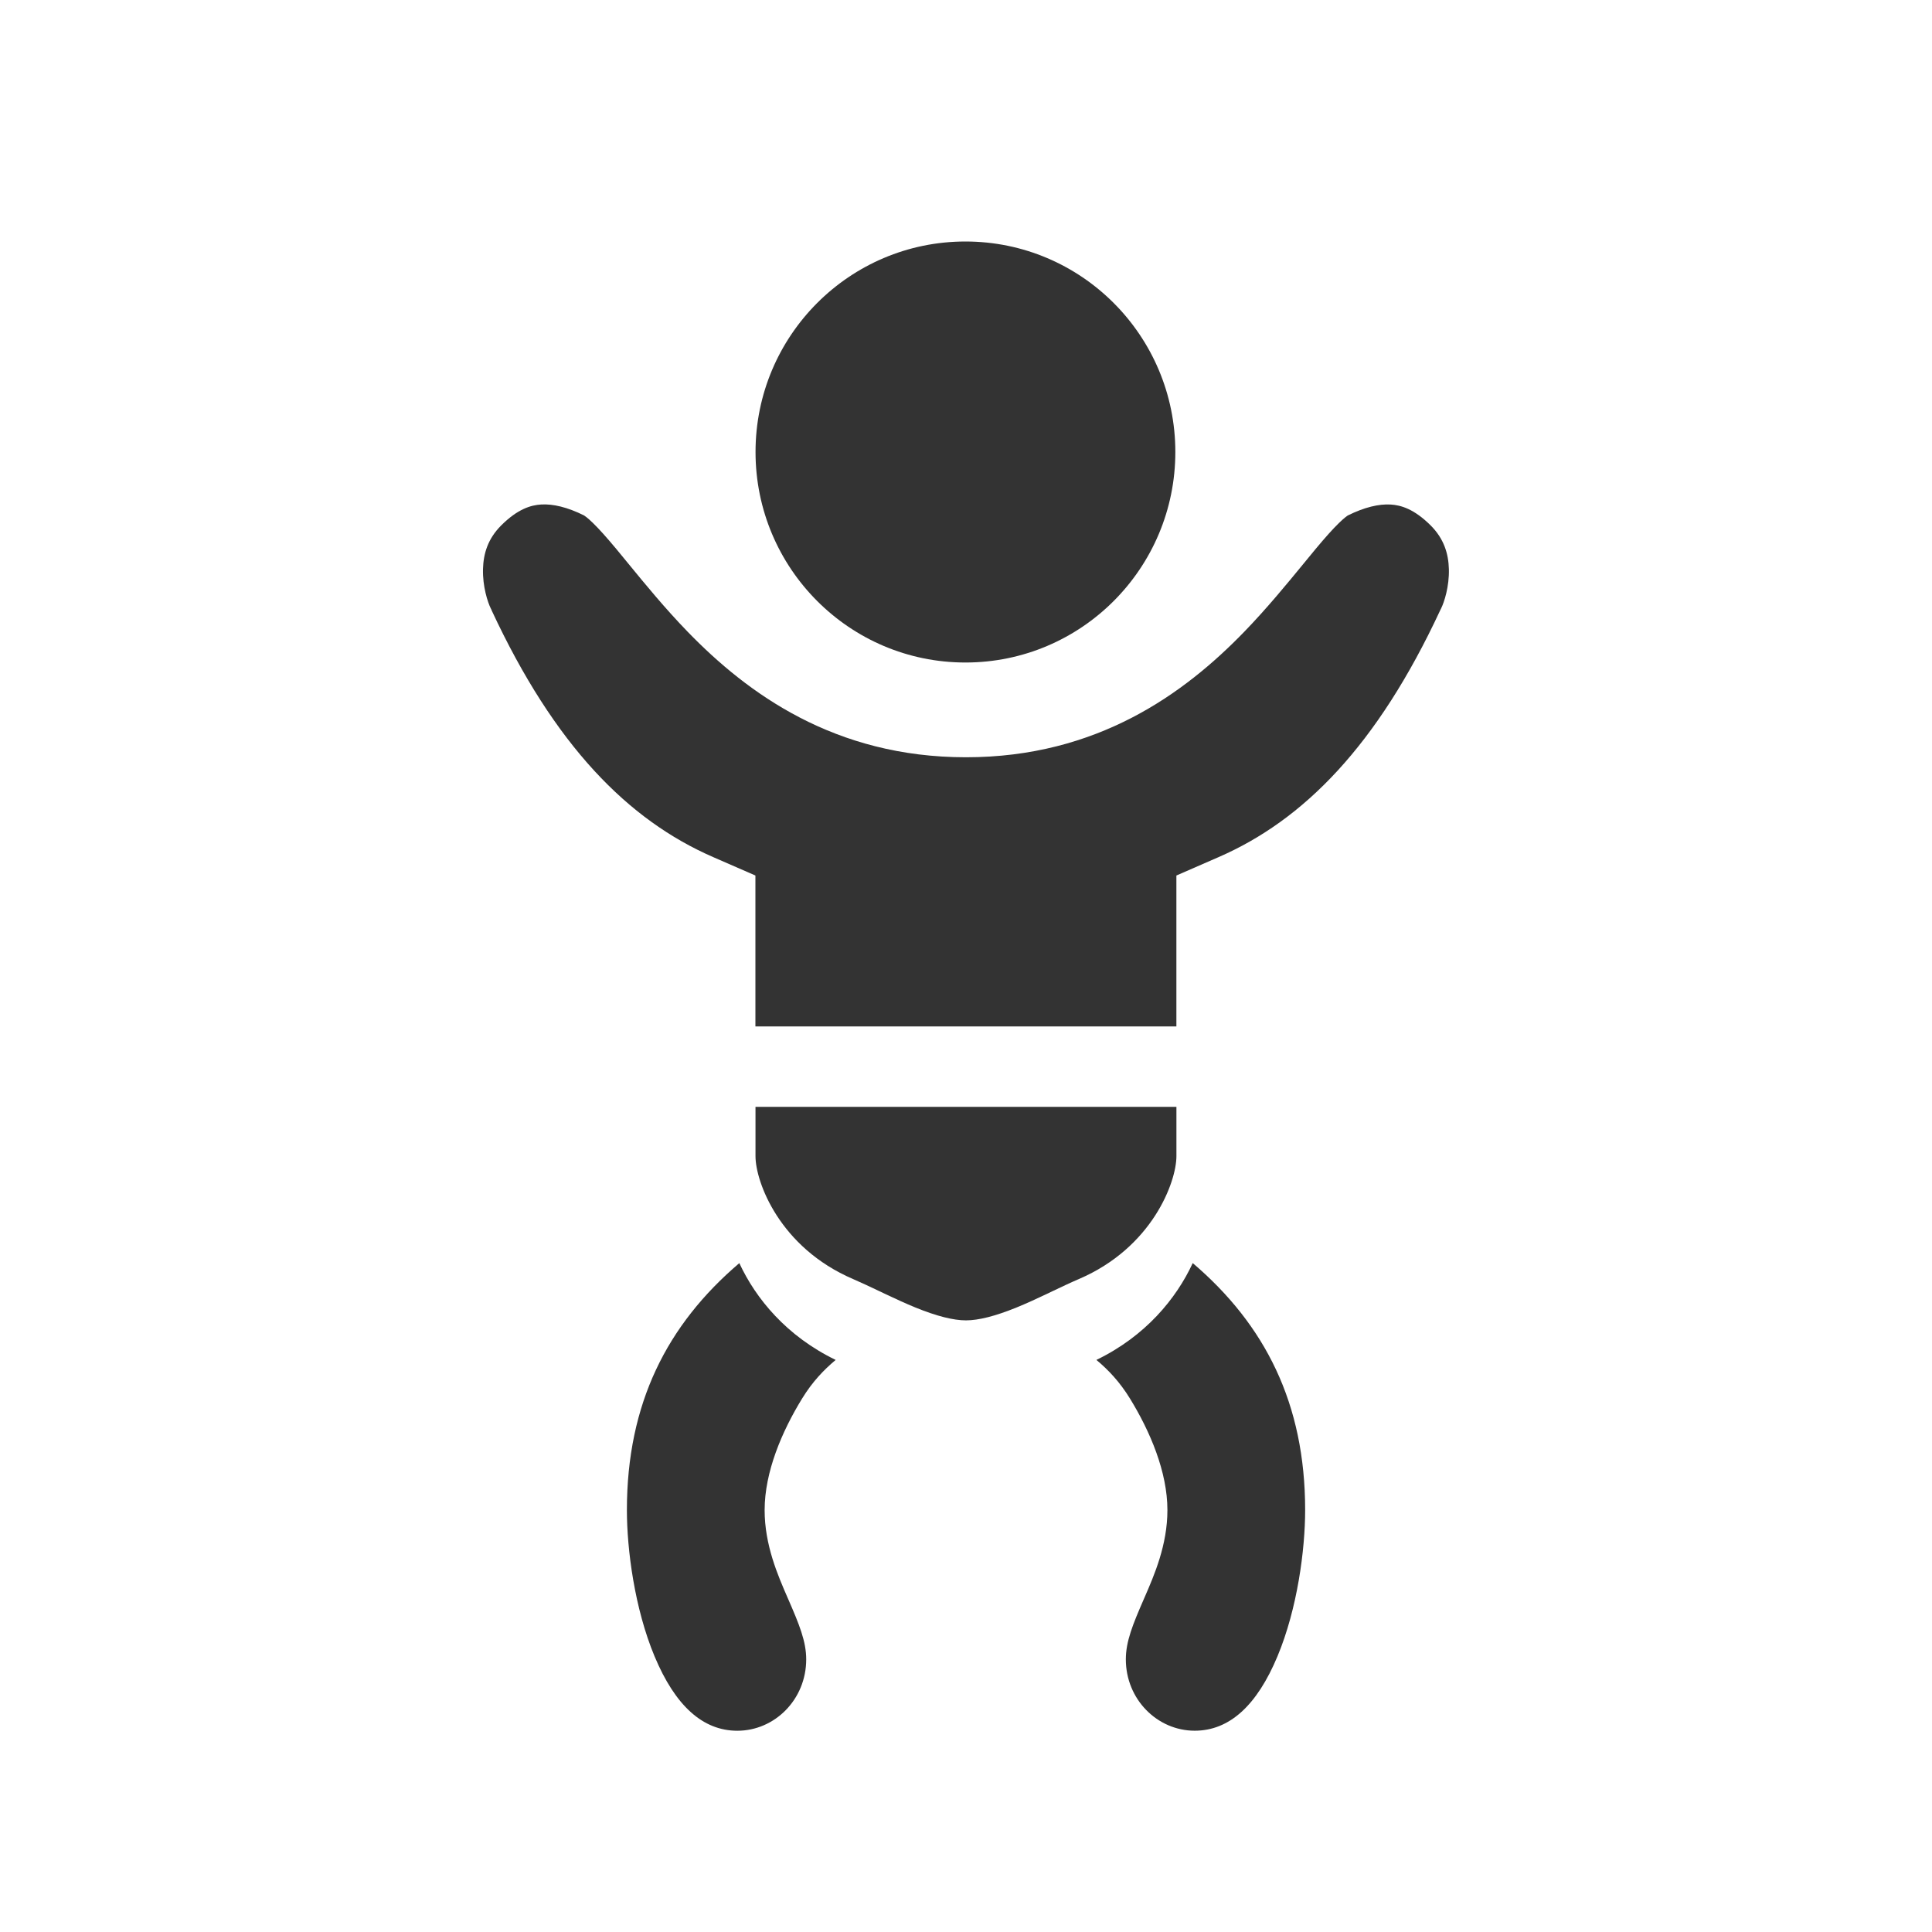 <svg fill="none" height="48" viewBox="0 0 48 48" width="48" xmlns="http://www.w3.org/2000/svg"><g clip-rule="evenodd" fill="#333" fill-rule="evenodd"><path d="m23.986 16.46c2.88 0 5.215-2.342 5.215-5.23 0-2.888-2.335-5.23-5.215-5.23-2.88 0-5.215 2.342-5.215 5.23 0 2.888 2.335 5.23 5.215 5.23z"/><path d="m12.215 15.16-.01-.021-.011-.021c-.079-.159-.205-.547-.194-.979.01-.392.126-.758.449-1.082.415-.416.747-.508.995-.523.294-.018.653.066 1.067.272.01.007.081.051.22.187.158.153.342.361.579.644.095.114.199.241.31.377v0h0c.403.492.905 1.105 1.464 1.681 1.49 1.537 3.655 3.119 6.915 3.119s5.426-1.582 6.915-3.119c.559-.577 1.061-1.19 1.464-1.681l0-0c.111-.136.215-.263.31-.377.237-.283.421-.491.579-.644.14-.136.21-.181.22-.187.414-.205.772-.289 1.066-.271.248.015.58.107.995.523.322.323.439.69.449 1.082.011.432-.115.82-.194.979l-.011.021-.01.021c-1.566 3.364-3.39 5.212-5.507 6.134l-1.048.457v3.749h-10.459v-3.749l-1.048-.457c-2.117-.922-3.941-2.77-5.507-6.134zm6.555 12.34v1.225c0 .636.597 2.271 2.427 3.054.209.09.445.202.657.303l.124.059c.26.123.512.24.766.344.531.216.945.319 1.255.319s.724-.103 1.255-.319c.255-.104.506-.22.766-.344l.124-.059c.212-.101.447-.213.657-.303 1.831-.783 2.427-2.417 2.427-3.054v-1.225z"/><path d="m18.368 31.381c.408.882 1.174 1.815 2.394 2.406-.297.249-.578.542-.835.961-.5.815-.93 1.821-.93 2.77 0 .867.325 1.613.571 2.178l.018.041c.272.624.444 1.044.444 1.489 0 .999-.784 1.774-1.711 1.774-.864 0-1.547-.629-2.056-1.847-.497-1.189-.688-2.657-.688-3.635 0-2.649.997-4.605 2.793-6.136z"/><path d="m27.239 33.787c1.22-.59 1.986-1.524 2.394-2.406 1.796 1.532 2.793 3.487 2.793 6.136 0 .978-.191 2.446-.688 3.635-.509 1.218-1.192 1.847-2.056 1.847-.927 0-1.711-.776-1.711-1.774 0-.444.172-.864.444-1.489l.018-.041c.246-.565.571-1.311.571-2.178 0-.948-.43-1.955-.93-2.77-.257-.418-.537-.712-.835-.961z"/></g></svg>